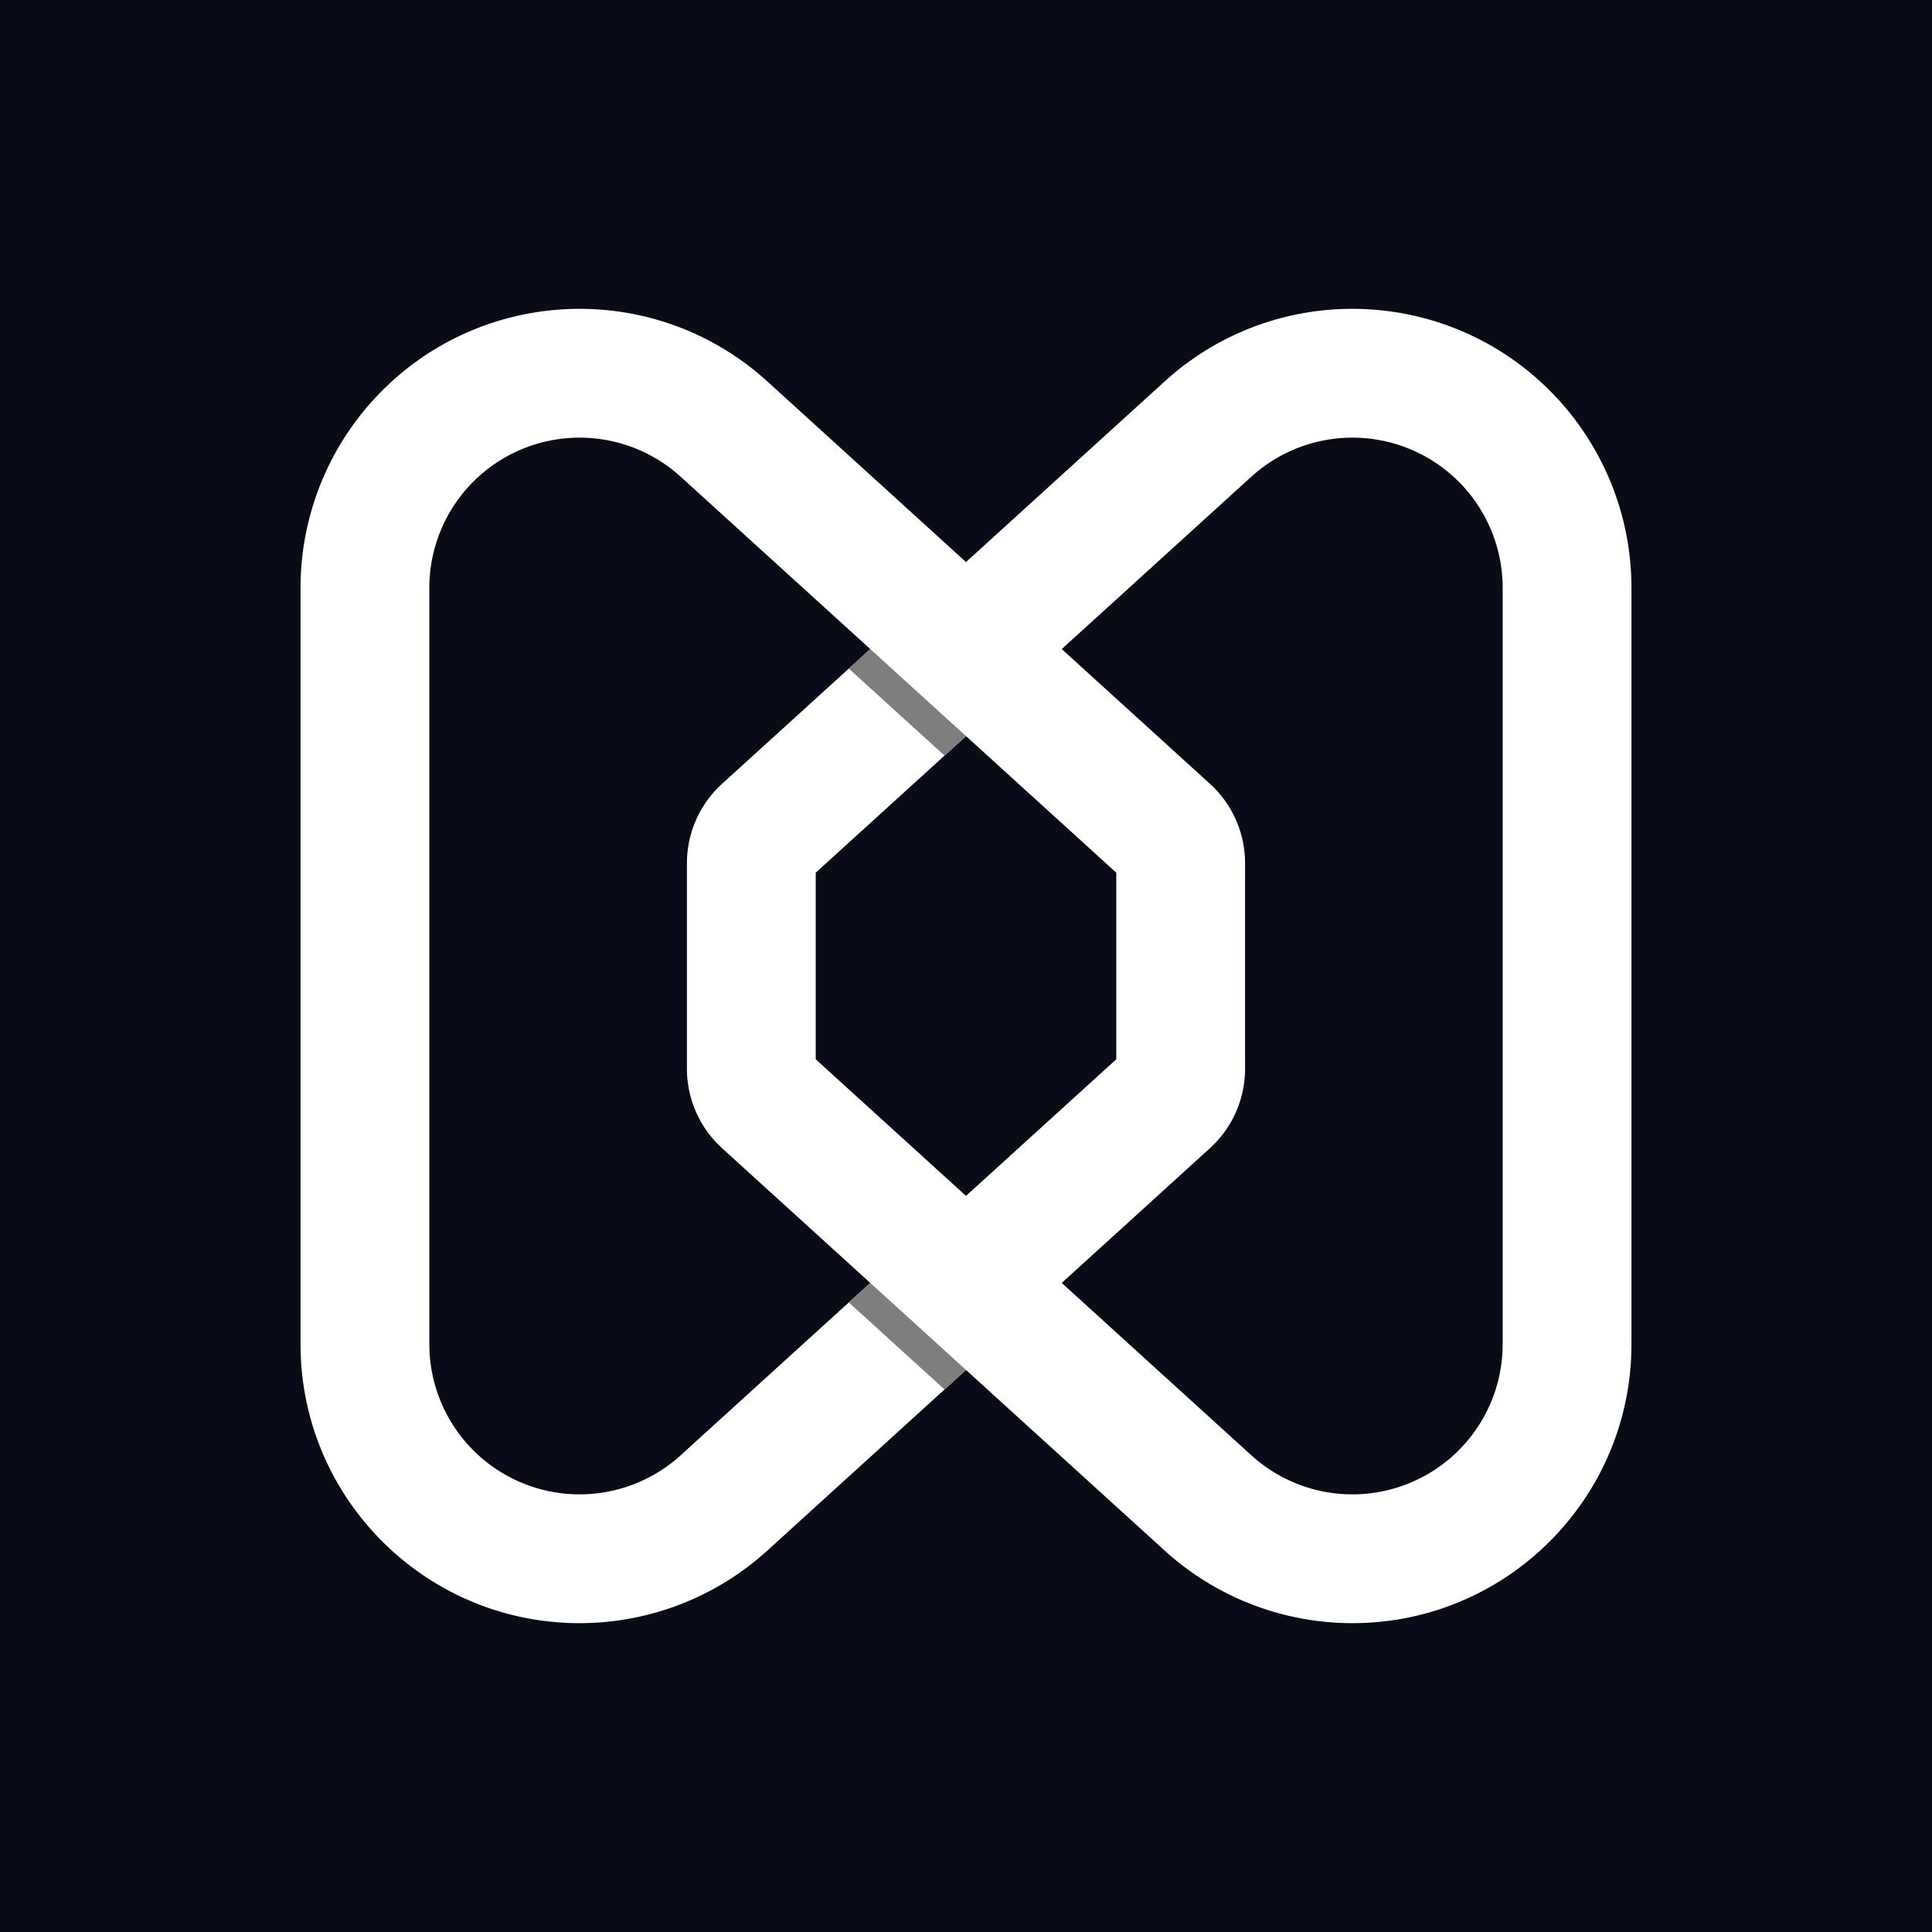 <?xml version="1.0" ?>
<svg xmlns="http://www.w3.org/2000/svg" viewBox="0 0 90 90">
	<g fill="none">
		<path fill="#090C16" d="M0 0h90v90H0z"/>
		<path d="M72.62 18.642A13 13 0 0 1 76 27.387v35.226c0 7.18-5.82 13-13 13a13 13 0 0 1-8.745-3.381L33.637 53.488a5 5 0 0 1-1.637-3.7v-9.576a5 5 0 0 1 1.637-3.7l20.618-18.744c5.313-4.83 13.535-4.438 18.364.874Zm-4.44 4.036a7 7 0 0 0-9.691-.643l-.198.173L38 40.653v8.693l20.291 18.446a7 7 0 0 0 4.402 1.814l.307.007a7 7 0 0 0 6.996-6.76l.004-.24V27.387a7 7 0 0 0-1.82-4.709Z" fill="#FFF"/>
		<path d="M17.38 18.642A13 13 0 0 0 14 27.387v35.226c0 7.18 5.82 13 13 13a13 13 0 0 0 8.745-3.381l20.618-18.744a5 5 0 0 0 1.637-3.7v-9.576a5 5 0 0 0-1.637-3.7L35.745 17.768c-5.313-4.83-13.535-4.438-18.364.874Zm4.44 4.036a7 7 0 0 1 9.691-.643l.198.173L52 40.653v8.693L31.709 67.792a7 7 0 0 1-4.402 1.814l-.307.007a7 7 0 0 1-6.996-6.76l-.004-.24V27.387a7 7 0 0 1 1.82-4.709Z" fill="#FFF"/>
		<path fill="#7F7E7F" d="M40.54 30.236 45 34.29l-1 .91-4.459-4.054zm0 29.527L45 63.817l-1 .91-4.46-4.055z"/>
	</g>
</svg>